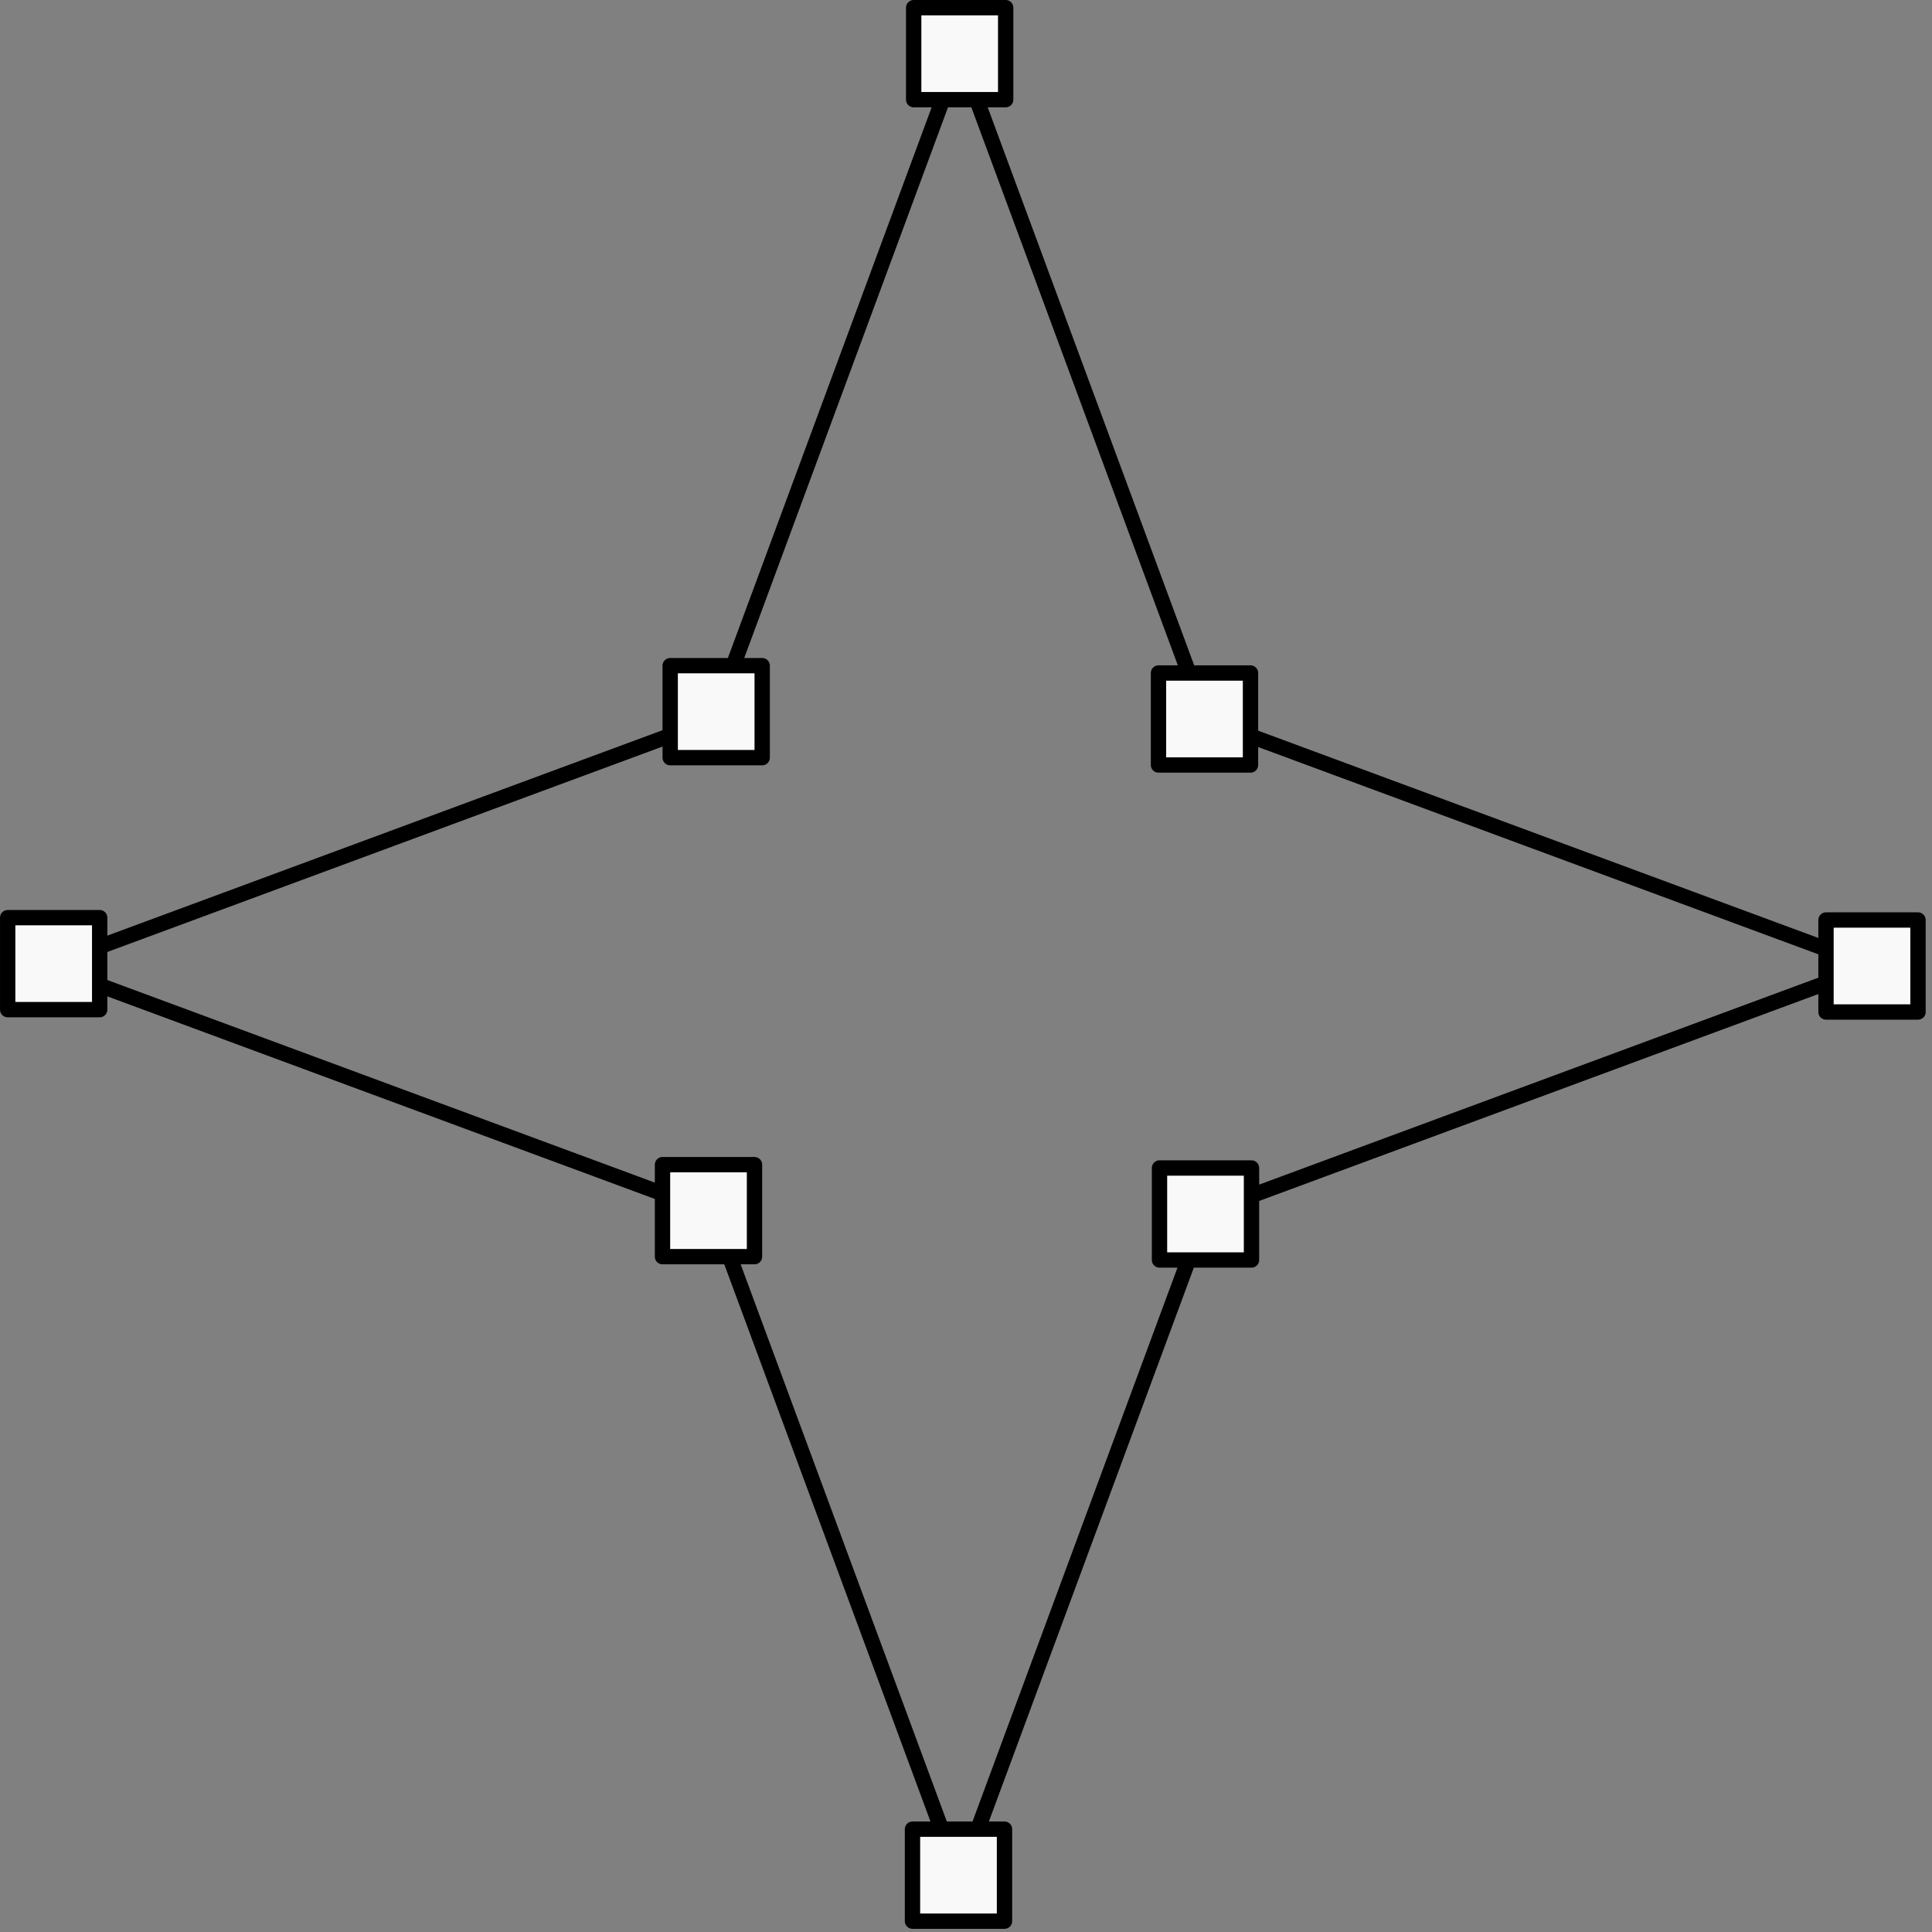 <svg width="252" height="252" viewBox="0 0 252 252" fill="none" xmlns="http://www.w3.org/2000/svg">
<rect x="0" y="0" width="252" height="252" fill="#808080" stroke="none"/>
<path d="M125.175 7L157.316 93.86L244.175 126L157.316 158.141L125.175 245L93.034 158.141L6.175 126L93.034 93.86L125.175 7Z" stroke="black" stroke-width="2" stroke-linejoin="round"/>
<rect x="119.175" y="1" width="12" height="12" fill="#F9F9F9" stroke="black" stroke-width="2" stroke-linejoin="round"/>
<rect x="151.108" y="87.783" width="12" height="12" fill="#F9F9F9" stroke="black" stroke-width="2" stroke-linejoin="round"/>
<rect x="238.175" y="120" width="12" height="12" fill="#F9F9F9" stroke="black" stroke-width="2" stroke-linejoin="round"/>
<rect x="151.239" y="152.348" width="12" height="12" fill="#F9F9F9" stroke="black" stroke-width="2" stroke-linejoin="round"/>
<rect x="119.021" y="238.587" width="12" height="12" fill="#F9F9F9" stroke="black" stroke-width="2" stroke-linejoin="round"/>
<rect x="86.413" y="151.912" width="12" height="12" fill="#F9F9F9" stroke="black" stroke-width="2" stroke-linejoin="round"/>
<rect x="1.002" y="119.694" width="12" height="12" fill="#F9F9F9" stroke="black" stroke-width="2" stroke-linejoin="round"/>
<rect x="87.417" y="86.826" width="12" height="12" fill="#F9F9F9" stroke="black" stroke-width="2" stroke-linejoin="round"/>
</svg>
